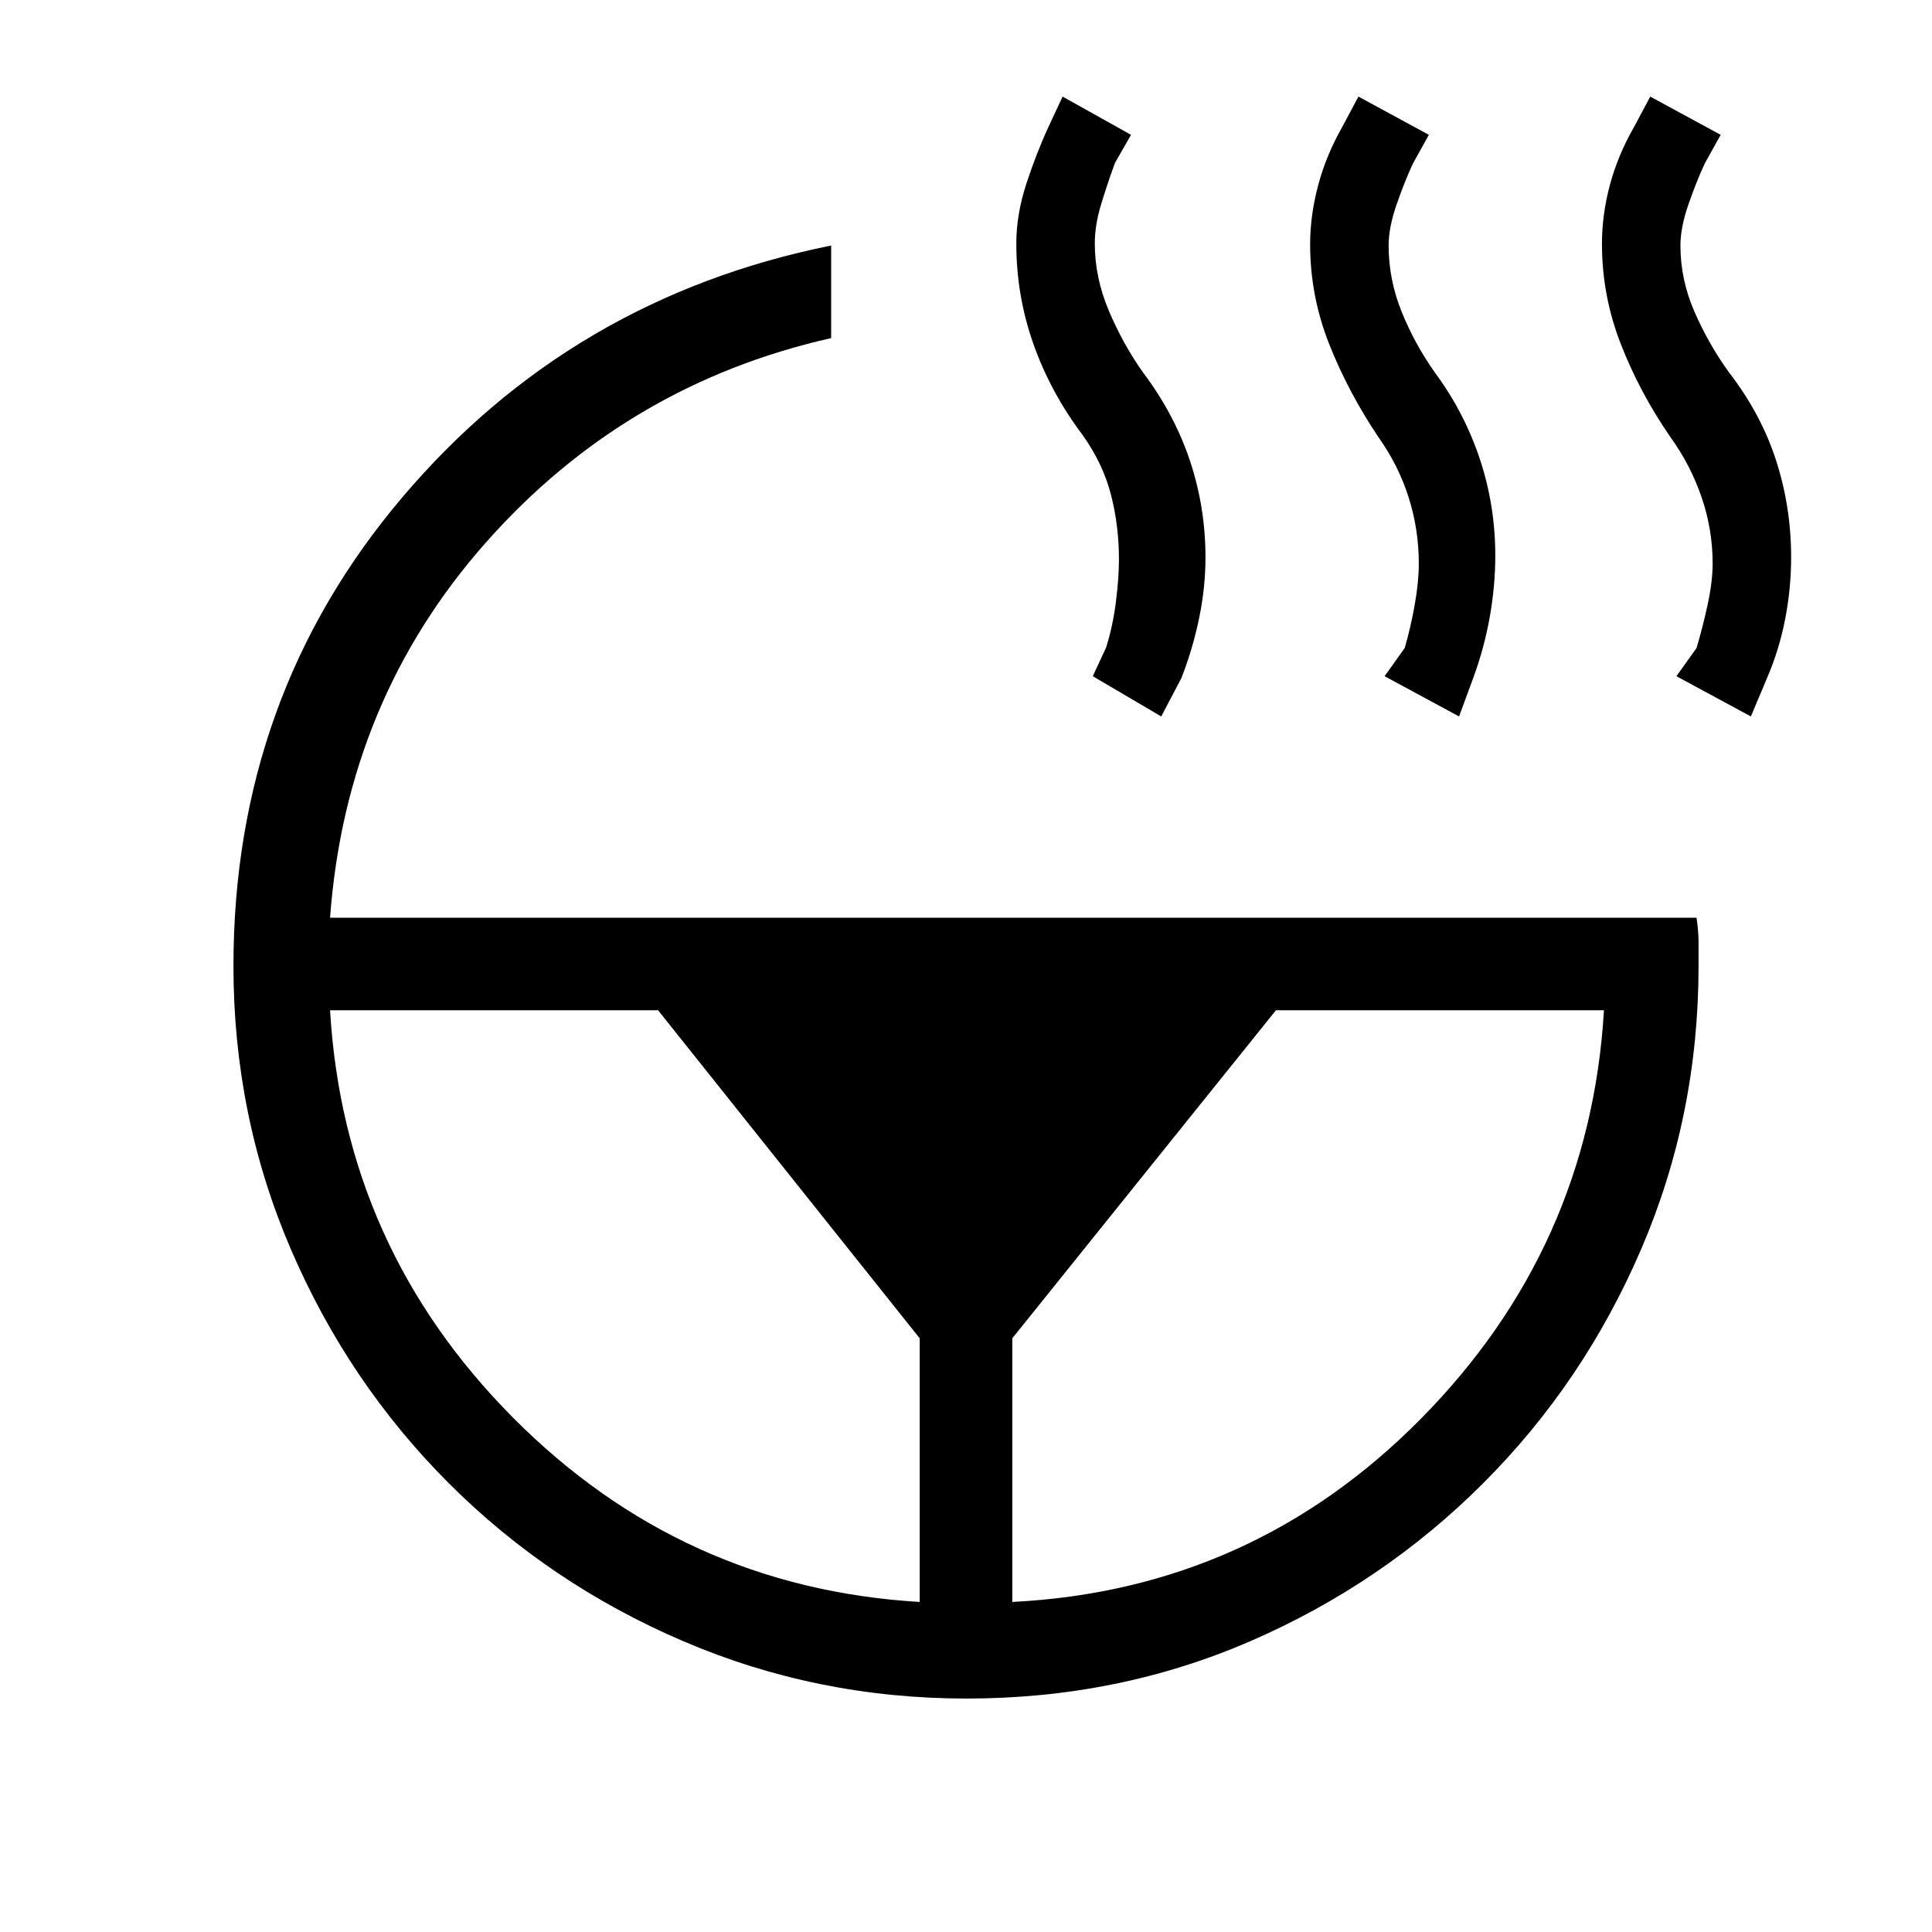 <svg xmlns="http://www.w3.org/2000/svg" height="20" viewBox="0 -960 960 960" width="20"><path d="m870-604-37-20 10-14q3-10 5.5-21.5T851-680q0-16.95-5.5-32.97-5.5-16.03-15.57-29.98-15.06-21.81-24.49-45.93Q796-813 796-838.84q0-14.58 3.98-29.37Q803.96-883 812-897l8-15 35 19-7.9 14.2q-4.1 8.8-8.1 20.3t-4 20.5q0 16.95 7 32.97 7 16.03 17.07 29.98 16.06 20.81 23.49 43.93Q890-708 890-683.16q0 15.58-2.98 30.87Q884.04-637 878-623l-8 19Zm-145 0-37-20 10-14q3-10.36 5-21.68t2-20.32q0-16.82-5.01-32.72-5.01-15.9-15.04-30.05Q670-765 660.5-788.94q-9.5-23.95-9.5-49.62 0-14.44 3.98-29.37Q658.96-882.87 667-897l8-15 35 19-7.9 14.2q-4.1 8.8-8.1 20.3t-4 20.5q0 16.95 6.5 32.97 6.5 16.03 16.39 30 14.67 19.82 22.39 42.98Q743-708.9 743-684q0 15-2.72 30.43-2.72 15.44-8.28 30.57l-7 19ZM503-164q119-6 203-91t91-203H634L503-295v131Zm74-440-34-20 6.6-14.2q3.4-10.8 4.9-22.8 1.5-12 1.5-21 0-16.82-3.98-32.22-3.97-15.4-14.02-29.55-16-21.23-24.5-45.3-8.5-24.06-8.5-49.86 0-14.55 5-29.81Q515-884 521-897l7-15 34 19-8 14q-4 11-7 21t-3 19q0 16.95 7 33.47 7 16.53 16.89 30.5 15.67 20.82 23.39 43.98Q599-707.9 599-683q0 15-3.22 30.43-3.22 15.44-8.78 29.57l-10 19ZM164-458q7 118 91 202.5T457-164v-131L327-458H164Zm0-46h679q1 7 1 12v12q0 74.38-28.5 140.69T737-223q-50 50-115.72 78.5-65.73 28.5-141 28.5-74.28 0-140.78-28.5T223-223q-50-50-78.5-116.31T116-480q0-134 84-233t213-125v46q-102 23-171.5 101.5T164-504Z"/></svg>